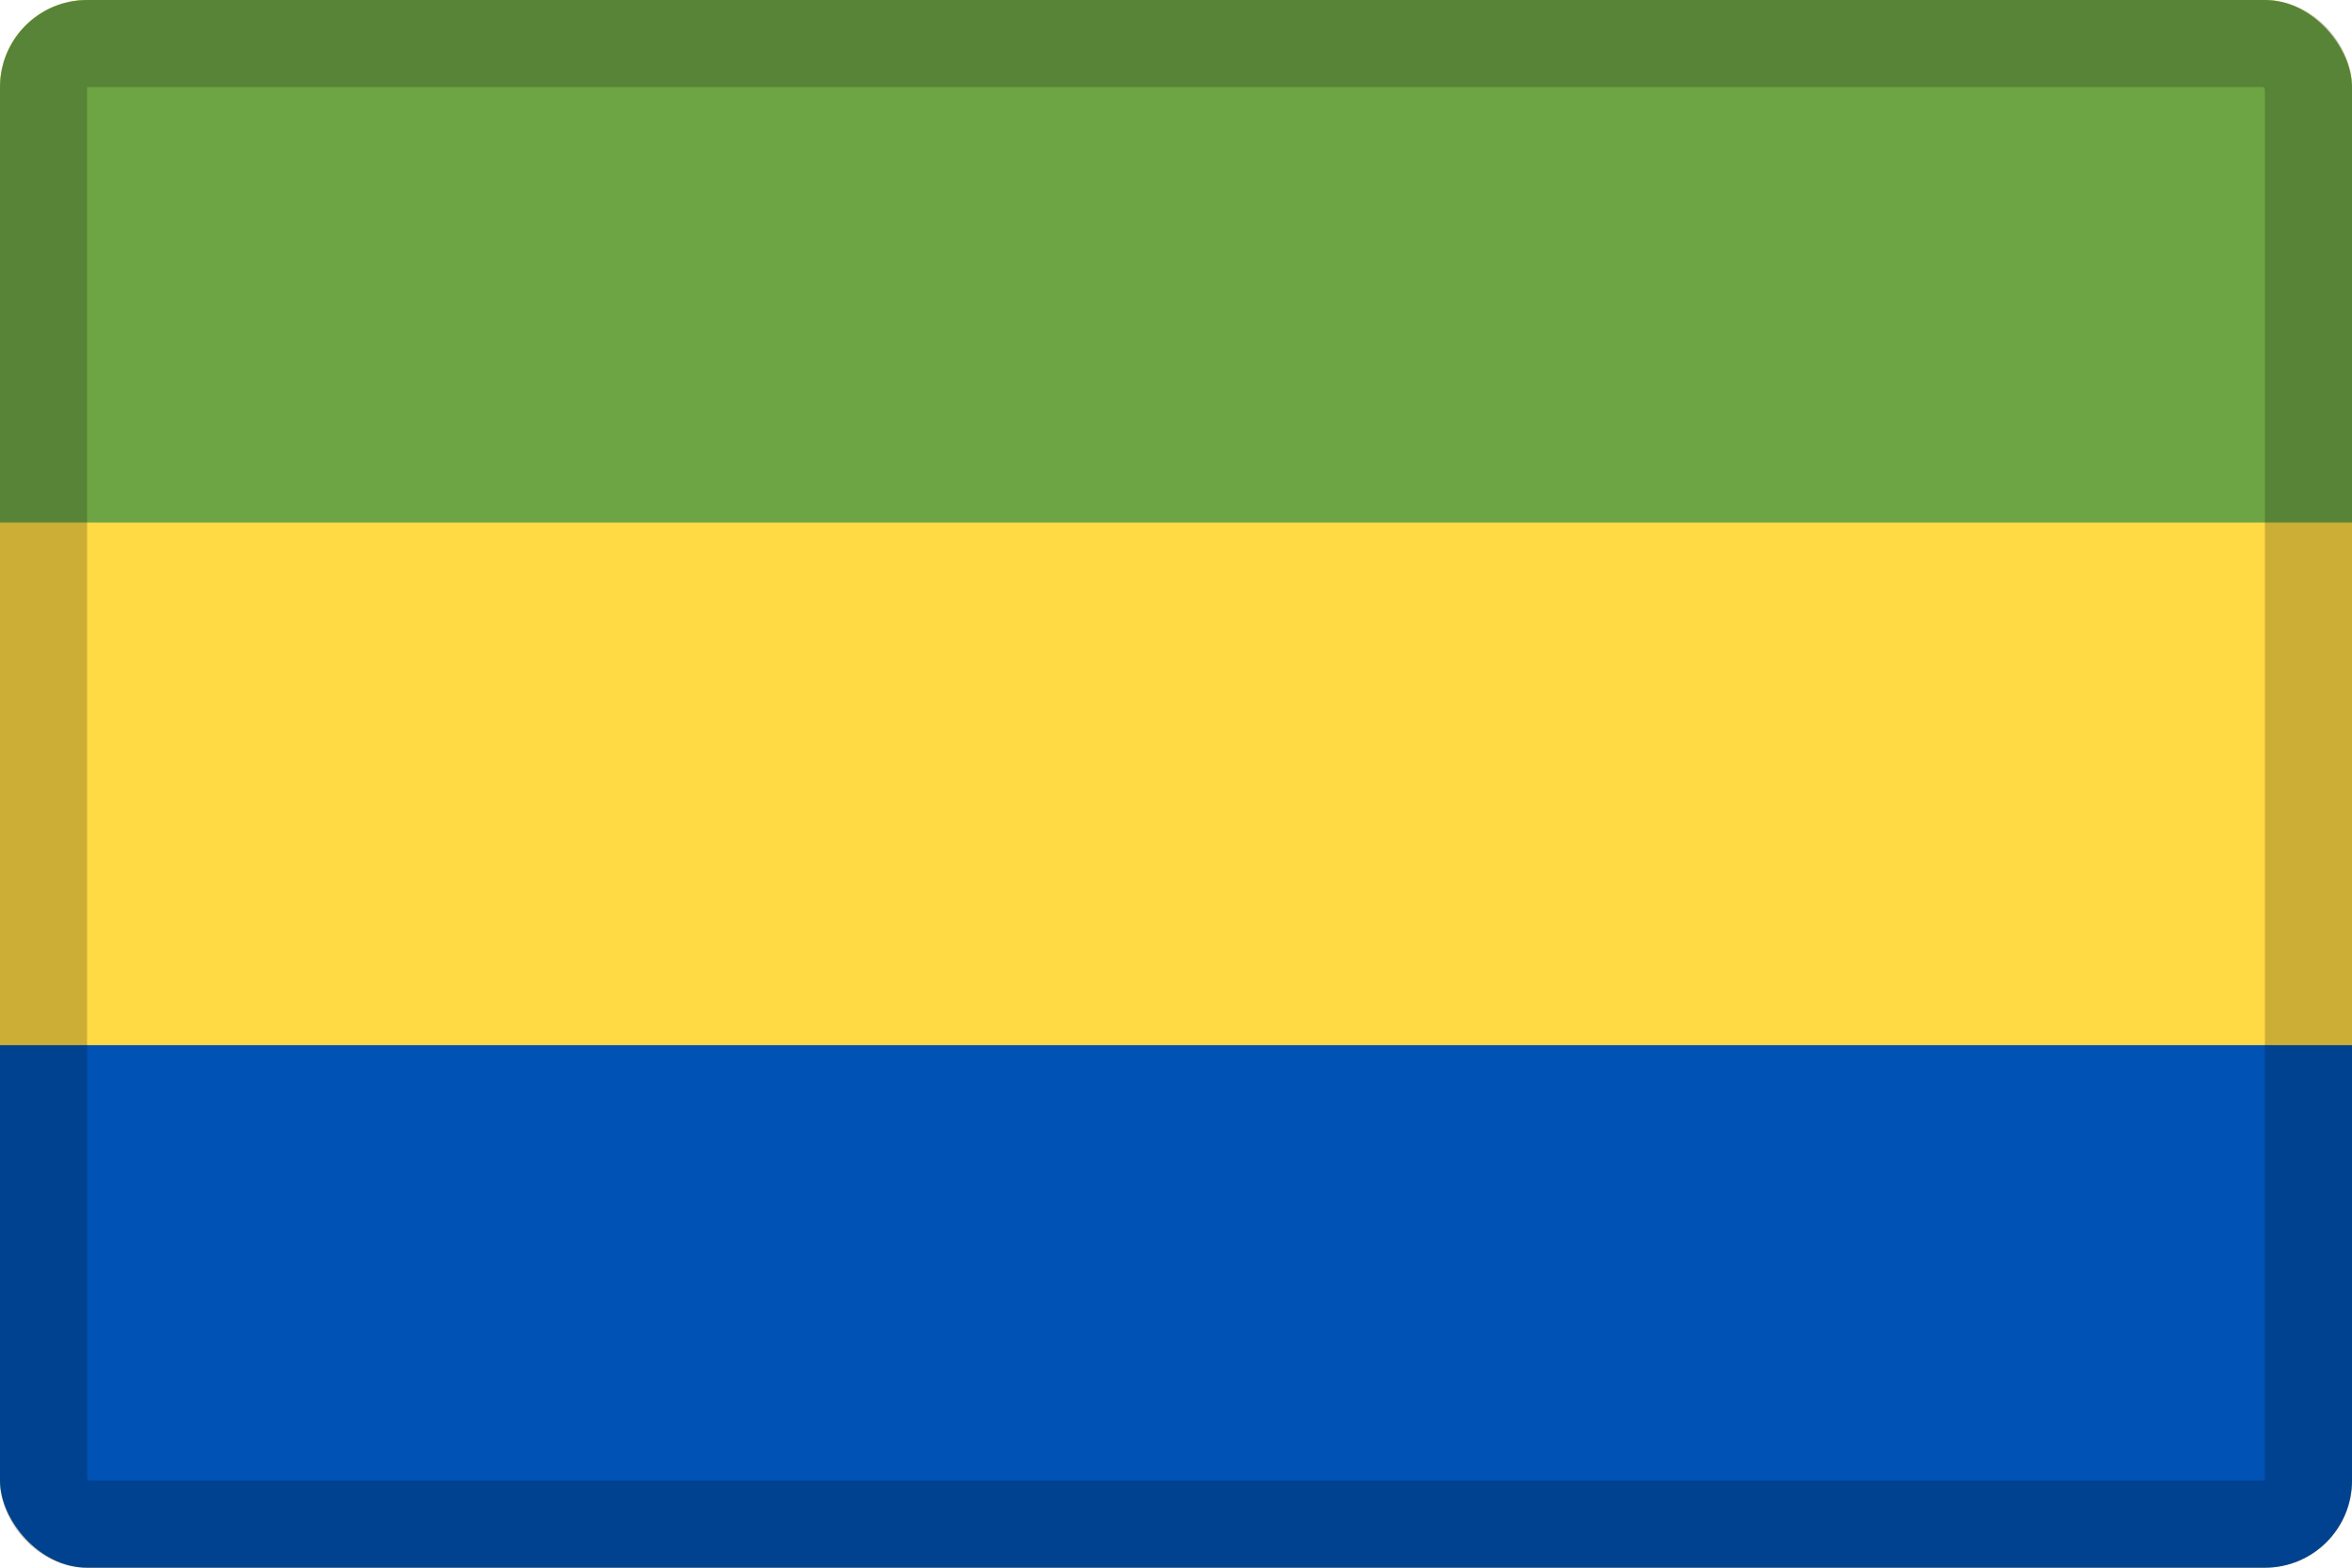 <svg width="27" height="18" viewBox="0 0 27 18" fill="none" xmlns="http://www.w3.org/2000/svg">
<g clip-path="url(#clip0_109_43797)">
<path d="M0 0H27V18H0V0Z" fill="#FFDA44"/>
<path d="M0 0H27V6H0V0Z" fill="#6DA544"/>
<path d="M0 12H27V18H0V12Z" fill="#0052B4"/>
</g>
<rect x="0.5" y="0.5" width="26" height="17" rx="0.5" stroke="black" stroke-opacity="0.2"/>
<defs>
<clipPath id="clip0_109_43797">
<rect width="27" height="18" rx="1" fill="white"/>
</clipPath>
</defs>
</svg>

